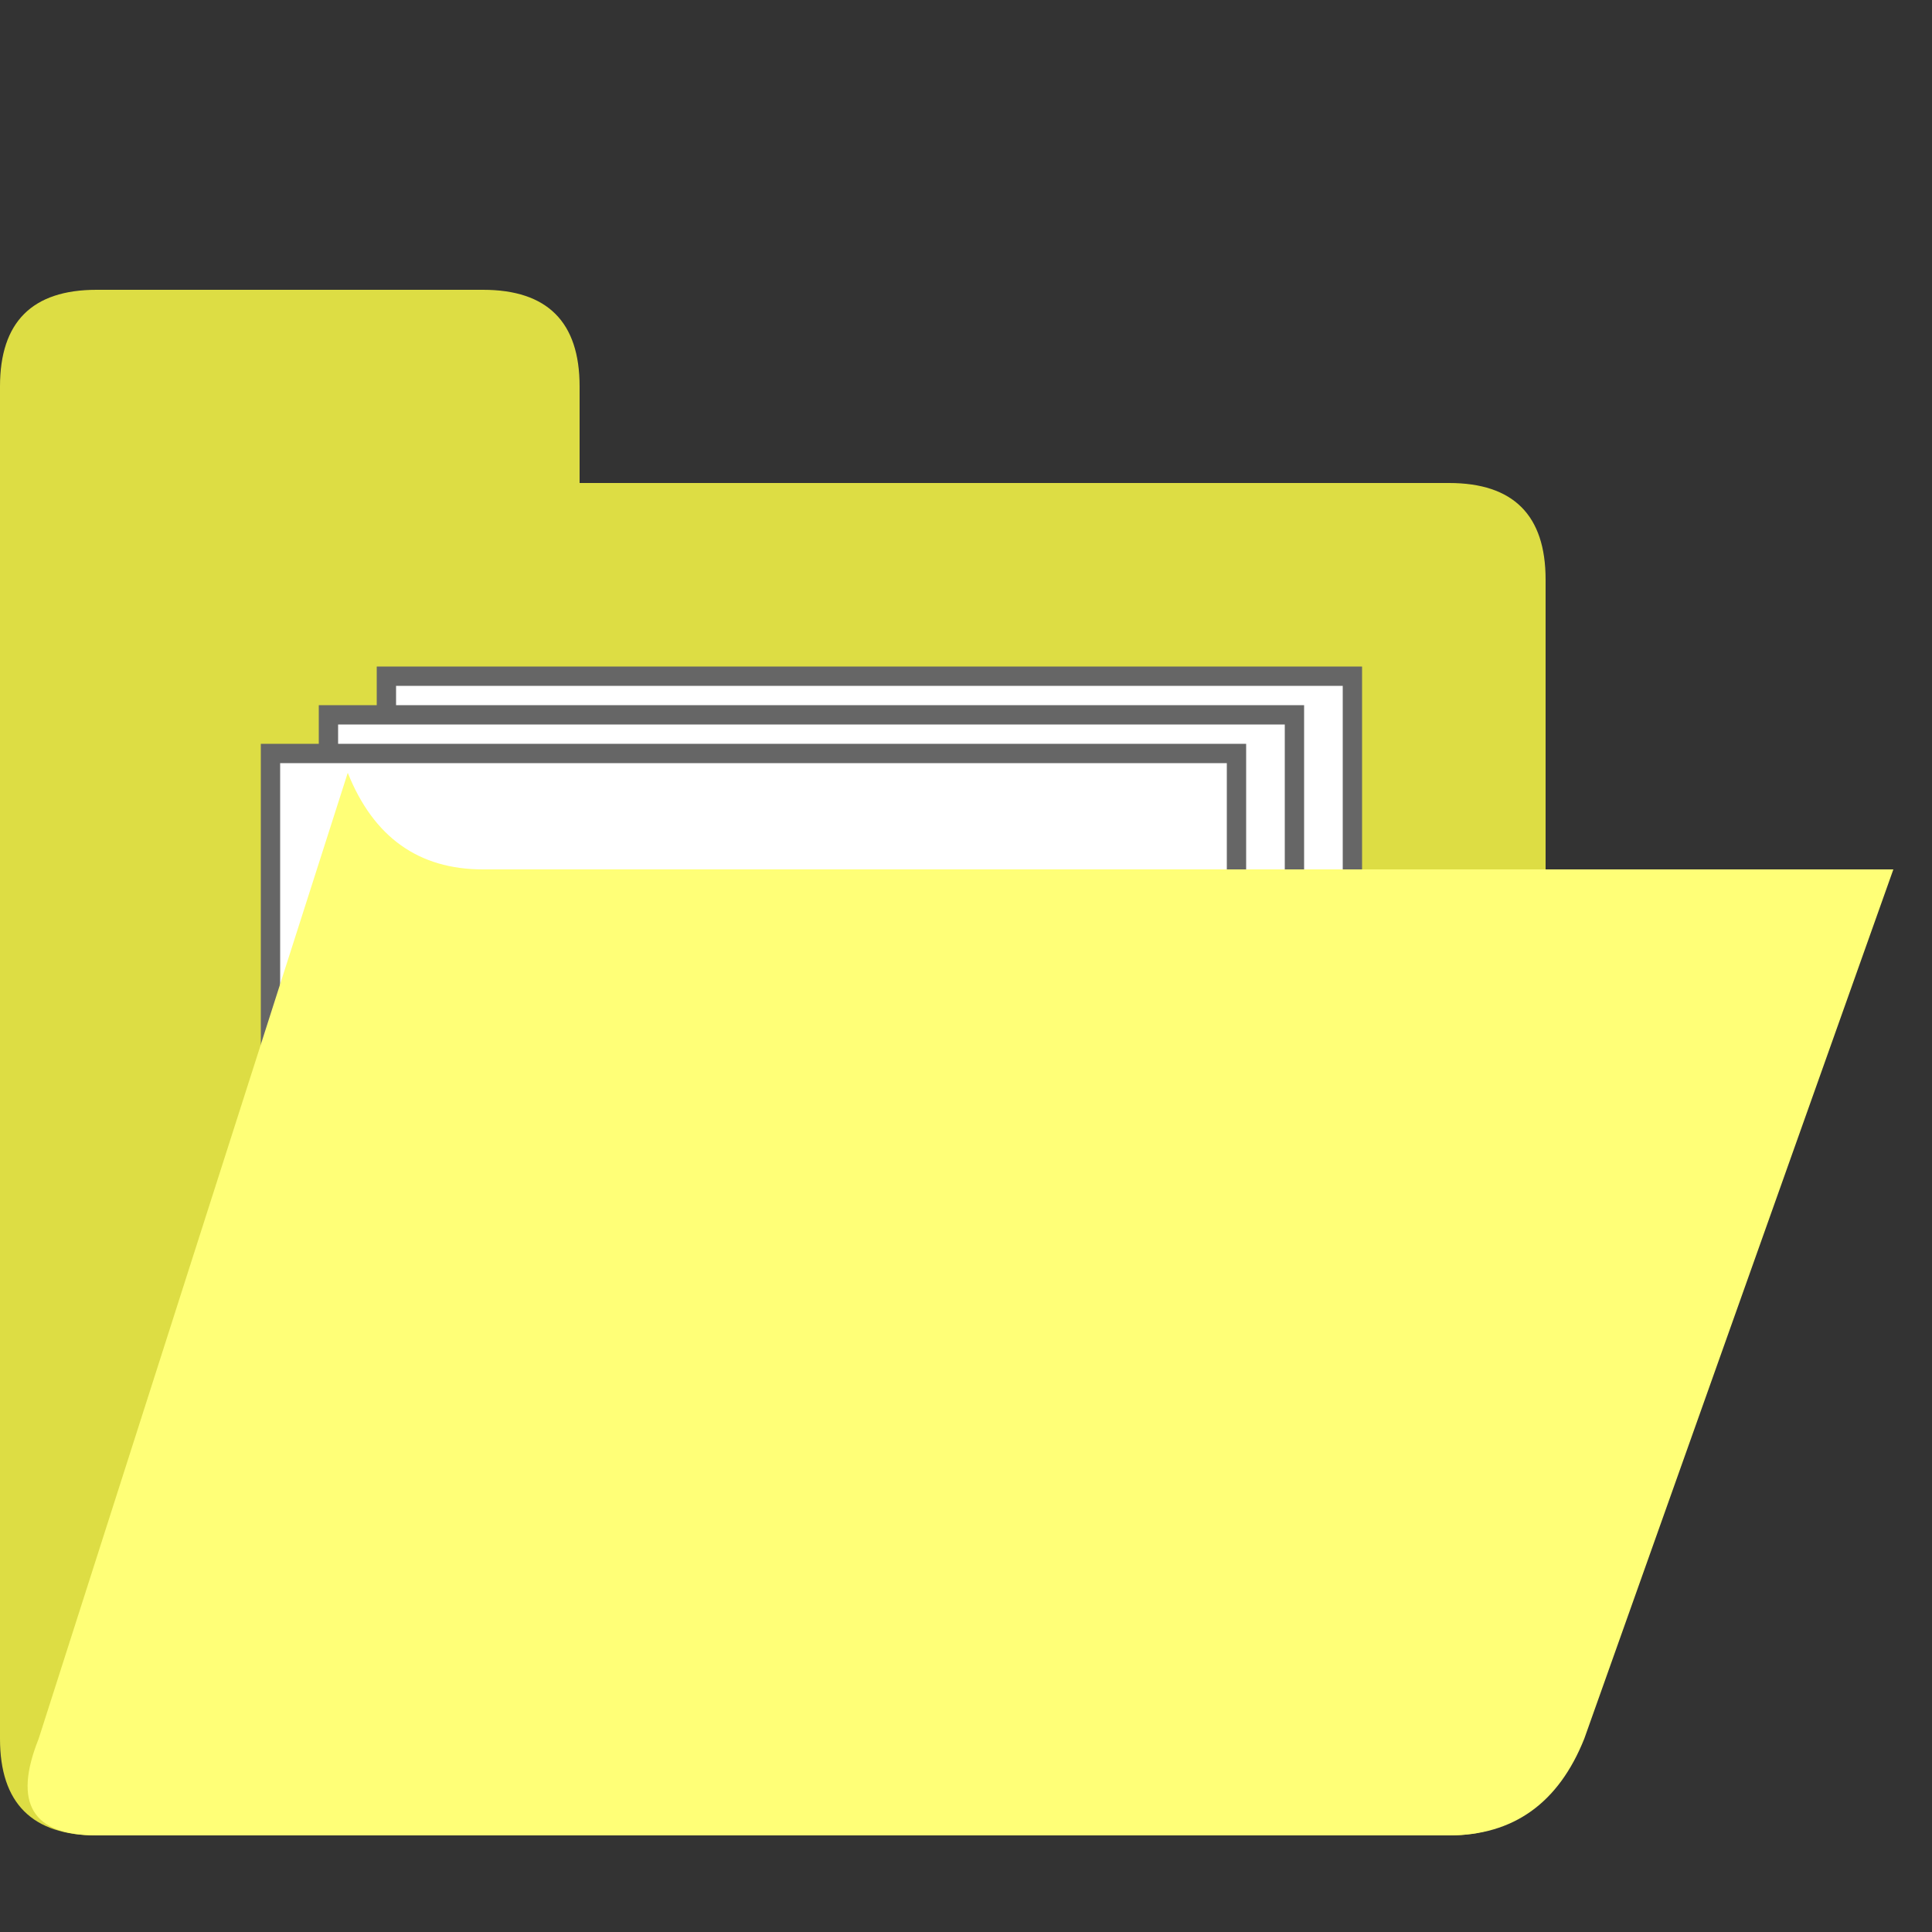 <?xml version="1.0" standalone="no"?>
<svg width="16pt" height="16pt" viewBox="0 0 100 100"
  xmlns="http://www.w3.org/2000/svg" xmlns:xlink="http://www.w3.org/1999/xlink" version="1.1">
  <rect x="0" y="0" width="100" height="100" fill="#333333" stroke="none"/>
  <g fill="#dd4">
    <path d="M 0 90 L 0 20 Q 0 15 5 15 L 25 15 Q 30 15 30 20 L 30 25 L 75 25 Q 80 25 80 30
             L 80 90 Q 80 95 75 95 L 5 95 Q 0 95 0 90 z" />
  </g>
  <g stroke="#666" stroke-width="1" fill="white">
    <rect x="20" y="35" width="50" height="50" />
    <rect x="17" y="37" width="50" height="50" />
    <rect x="14" y="39" width="50" height="50" />
  </g>
  <g fill="#ff7">
    <path d="M 2 90 L 18 40 Q 20 45 25 45 L 95 45 Q 100 45 98 45 L 82 90 Q 80 95 75 95
             L 5 95 Q 0 95 2 90 z" />
  </g>
</svg>
